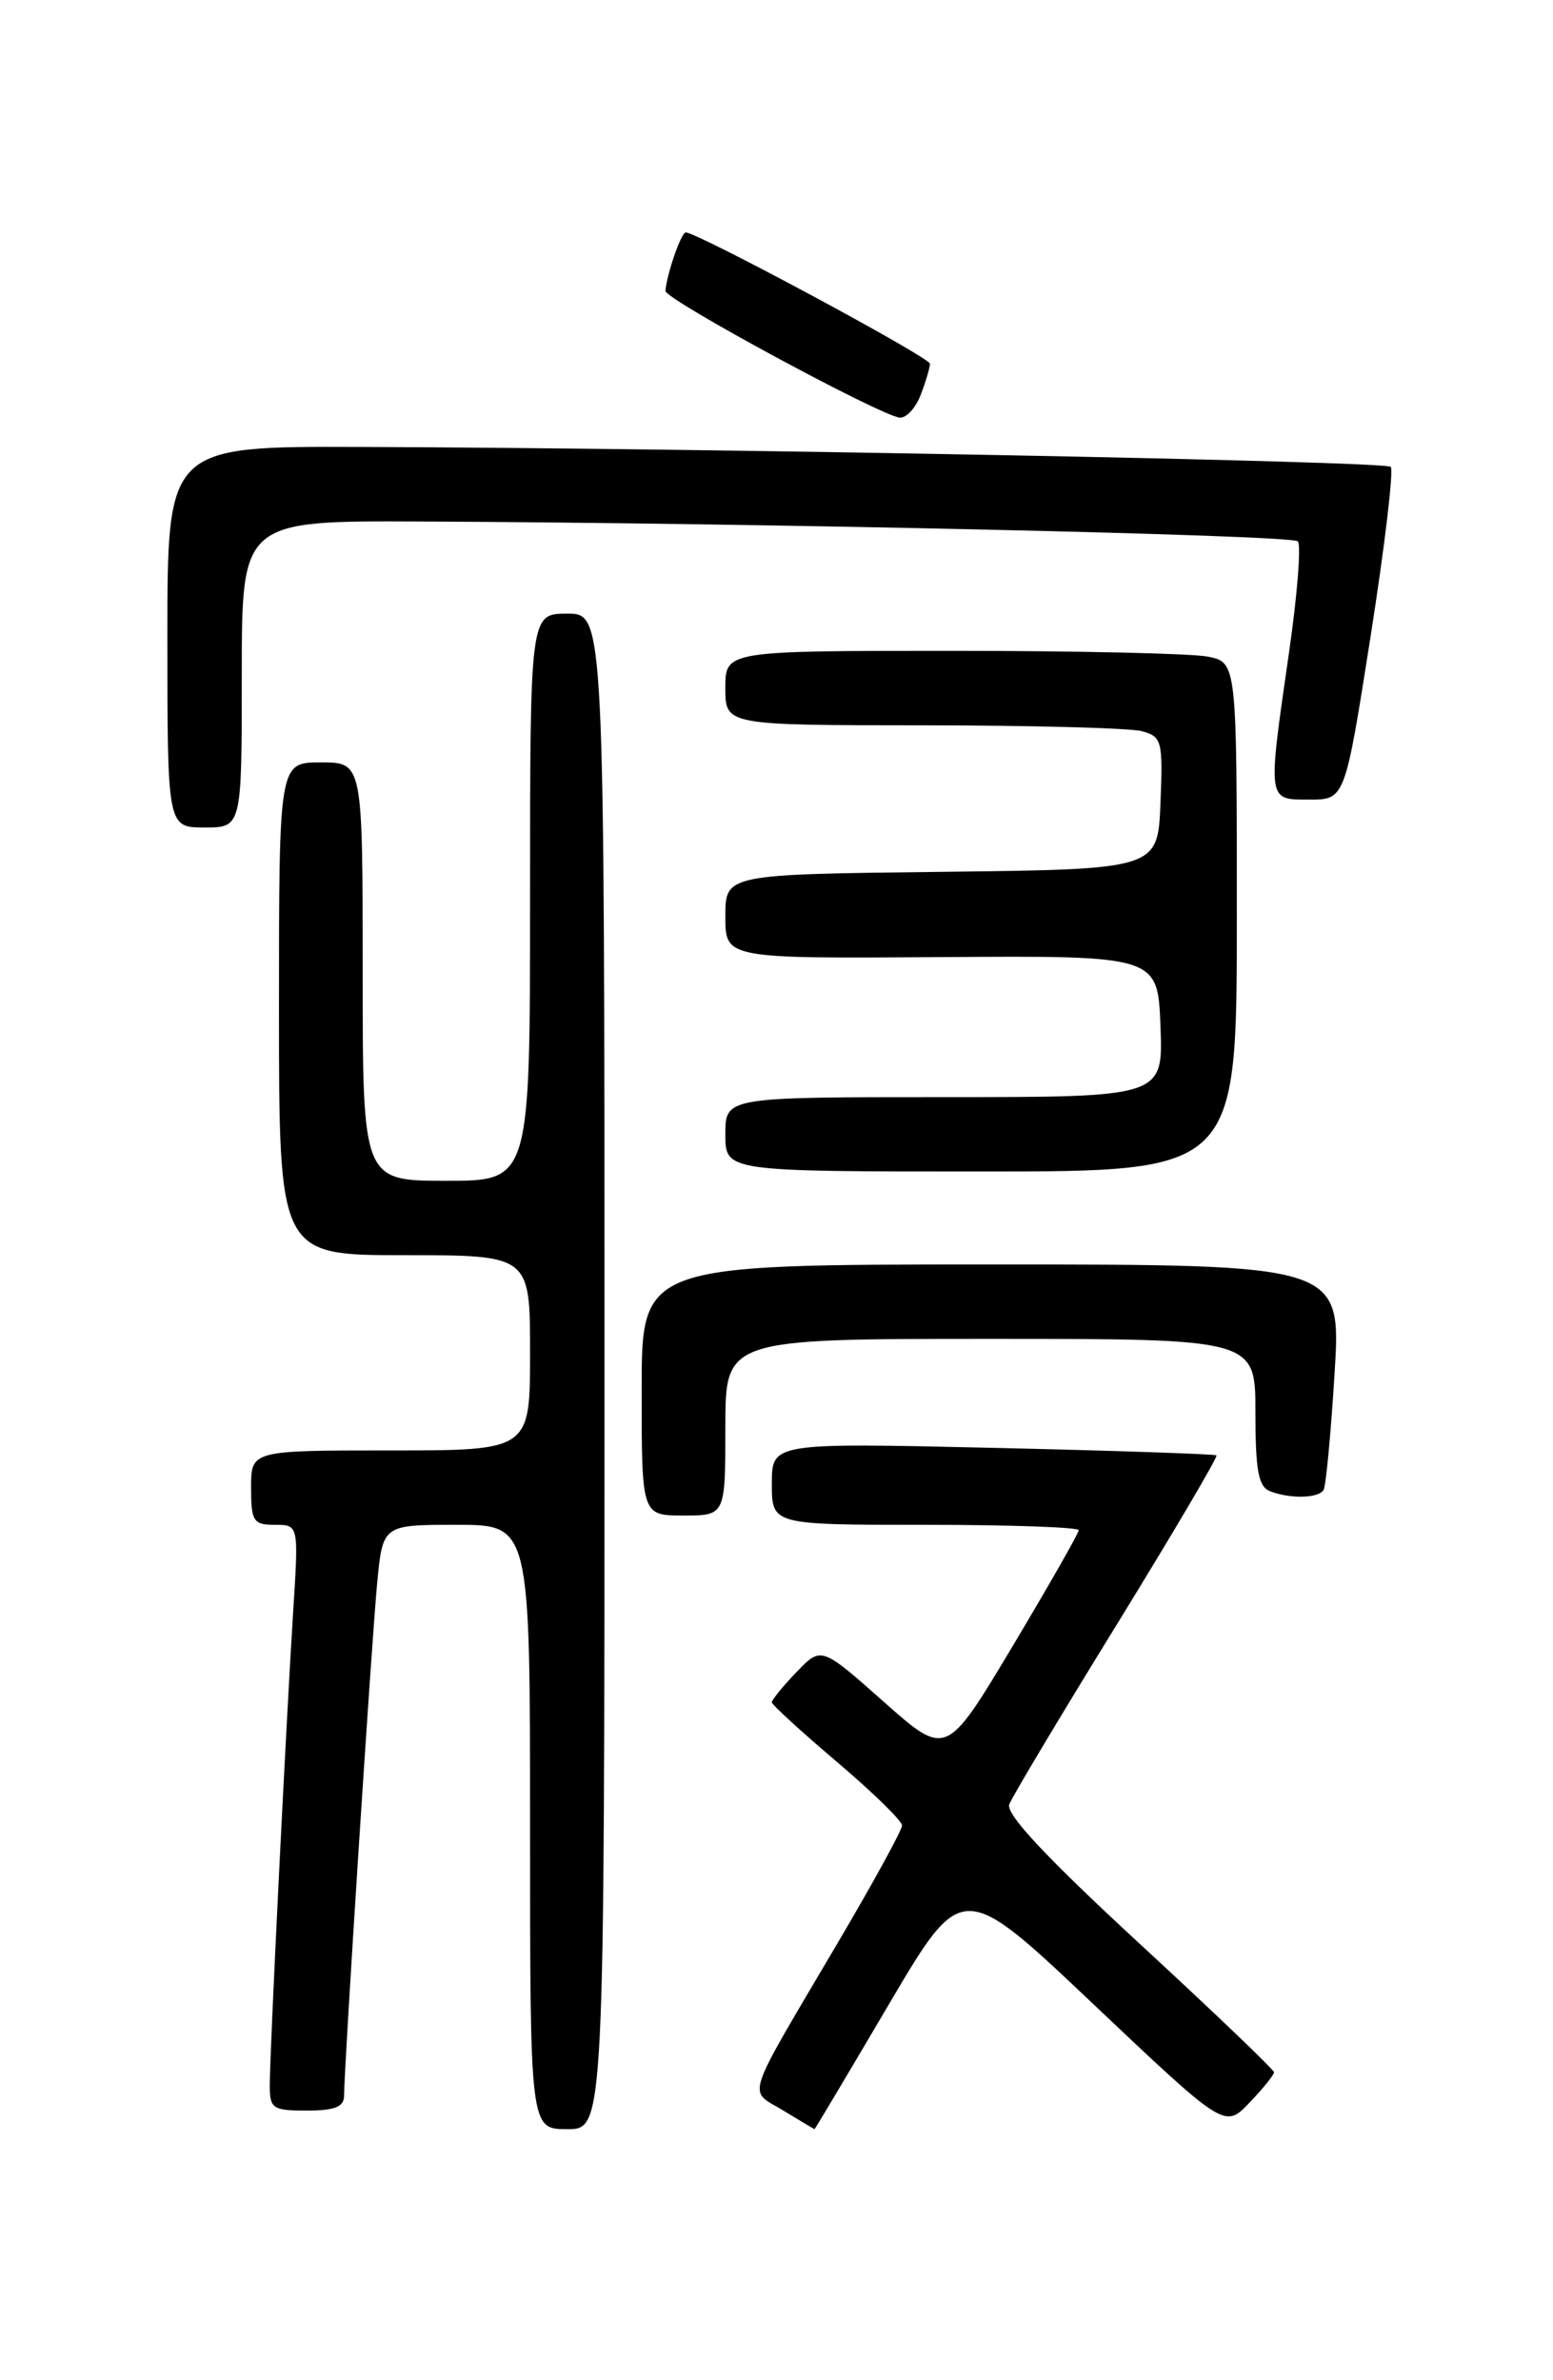 <?xml version="1.0" encoding="UTF-8" standalone="no"?>
<!DOCTYPE svg PUBLIC "-//W3C//DTD SVG 1.1//EN" "http://www.w3.org/Graphics/SVG/1.1/DTD/svg11.dtd" >
<svg xmlns="http://www.w3.org/2000/svg" xmlns:xlink="http://www.w3.org/1999/xlink" version="1.1" viewBox="0 0 167 256">
 <g >
 <path fill="currentColor"
d=" M 65.00 147.50 C 65.00 66.00 65.00 66.00 61.00 66.00 C 57.00 66.00 57.00 66.00 57.00 96.50 C 57.00 127.00 57.00 127.00 48.00 127.00 C 39.00 127.00 39.00 127.00 39.00 104.50 C 39.00 82.00 39.00 82.00 34.50 82.00 C 30.00 82.00 30.00 82.00 30.00 108.50 C 30.00 135.00 30.00 135.00 43.50 135.00 C 57.00 135.00 57.00 135.00 57.00 145.50 C 57.00 156.00 57.00 156.00 42.00 156.00 C 27.00 156.00 27.00 156.00 27.00 160.00 C 27.00 163.63 27.24 164.00 29.56 164.00 C 32.12 164.00 32.12 164.00 31.53 173.25 C 30.77 185.25 29.01 220.70 29.01 224.25 C 29.00 226.79 29.30 227.00 33.00 227.00 C 36.01 227.00 37.00 226.60 37.00 225.39 C 37.00 222.39 39.96 176.53 40.56 170.25 C 41.16 164.00 41.16 164.00 49.08 164.00 C 57.00 164.00 57.00 164.00 57.00 196.50 C 57.00 229.00 57.00 229.00 61.00 229.00 C 65.00 229.00 65.00 229.00 65.00 147.50 Z  M 95.57 215.60 C 103.47 202.19 103.47 202.19 117.58 215.56 C 131.70 228.93 131.70 228.93 134.35 226.16 C 135.81 224.64 137.00 223.16 137.00 222.88 C 137.00 222.61 130.46 216.35 122.47 208.98 C 112.54 199.81 108.13 195.10 108.53 194.07 C 108.84 193.24 114.06 184.52 120.12 174.68 C 126.17 164.84 130.99 156.67 130.81 156.53 C 130.64 156.39 119.81 156.02 106.75 155.72 C 83.00 155.18 83.00 155.18 83.00 159.59 C 83.00 164.00 83.00 164.00 99.50 164.00 C 108.58 164.00 116.00 164.26 116.00 164.58 C 116.00 164.90 112.79 170.52 108.88 177.07 C 101.75 188.99 101.75 188.99 95.03 183.03 C 88.31 177.07 88.31 177.07 85.65 179.84 C 84.19 181.36 83.00 182.82 83.00 183.09 C 83.00 183.35 86.15 186.23 90.00 189.50 C 93.85 192.77 97.00 195.84 97.00 196.34 C 97.00 196.83 93.91 202.47 90.14 208.87 C 79.86 226.32 80.40 224.66 84.22 226.99 C 86.02 228.09 87.54 228.99 87.59 229.00 C 87.64 229.00 91.23 222.97 95.57 215.60 Z  M 78.00 153.50 C 78.00 144.00 78.00 144.00 106.50 144.00 C 135.00 144.00 135.00 144.00 135.00 151.89 C 135.00 158.17 135.32 159.91 136.58 160.39 C 138.76 161.23 141.79 161.15 142.33 160.25 C 142.58 159.84 143.11 154.21 143.51 147.75 C 144.24 136.00 144.24 136.00 106.62 136.00 C 69.00 136.00 69.00 136.00 69.00 149.50 C 69.00 163.00 69.00 163.00 73.50 163.00 C 78.00 163.00 78.00 163.00 78.00 153.50 Z  M 133.00 98.62 C 133.00 71.25 133.00 71.25 129.87 70.62 C 128.16 70.28 115.78 70.00 102.37 70.00 C 78.00 70.00 78.00 70.00 78.00 74.00 C 78.00 78.00 78.00 78.00 99.25 78.01 C 110.94 78.02 121.53 78.30 122.79 78.64 C 124.94 79.22 125.06 79.68 124.79 86.38 C 124.50 93.50 124.50 93.50 101.25 93.77 C 78.00 94.04 78.00 94.04 78.00 98.57 C 78.00 103.10 78.00 103.10 101.25 102.94 C 124.50 102.78 124.50 102.78 124.79 110.39 C 125.08 118.00 125.08 118.00 101.54 118.00 C 78.00 118.00 78.00 118.00 78.00 122.00 C 78.00 126.00 78.00 126.00 105.50 126.00 C 133.00 126.00 133.00 126.00 133.00 98.62 Z  M 26.00 72.50 C 26.00 56.00 26.00 56.00 45.25 56.09 C 81.94 56.25 138.87 57.54 139.56 58.22 C 139.93 58.60 139.51 63.99 138.61 70.20 C 136.29 86.32 136.25 86.00 140.81 86.00 C 144.63 86.00 144.63 86.00 147.39 68.41 C 148.91 58.73 149.88 50.55 149.55 50.21 C 148.94 49.60 76.57 48.20 38.75 48.07 C 18.00 48.00 18.00 48.00 18.00 68.50 C 18.00 89.00 18.00 89.00 22.00 89.00 C 26.00 89.00 26.00 89.00 26.00 72.50 Z  M 99.02 42.43 C 99.56 41.02 100.00 39.53 100.00 39.12 C 100.00 38.44 75.00 25.00 73.74 25.00 C 73.25 25.00 71.68 29.52 71.56 31.29 C 71.49 32.19 94.81 44.79 96.77 44.92 C 97.48 44.96 98.49 43.85 99.02 42.43 Z "/>
</g>
</svg>